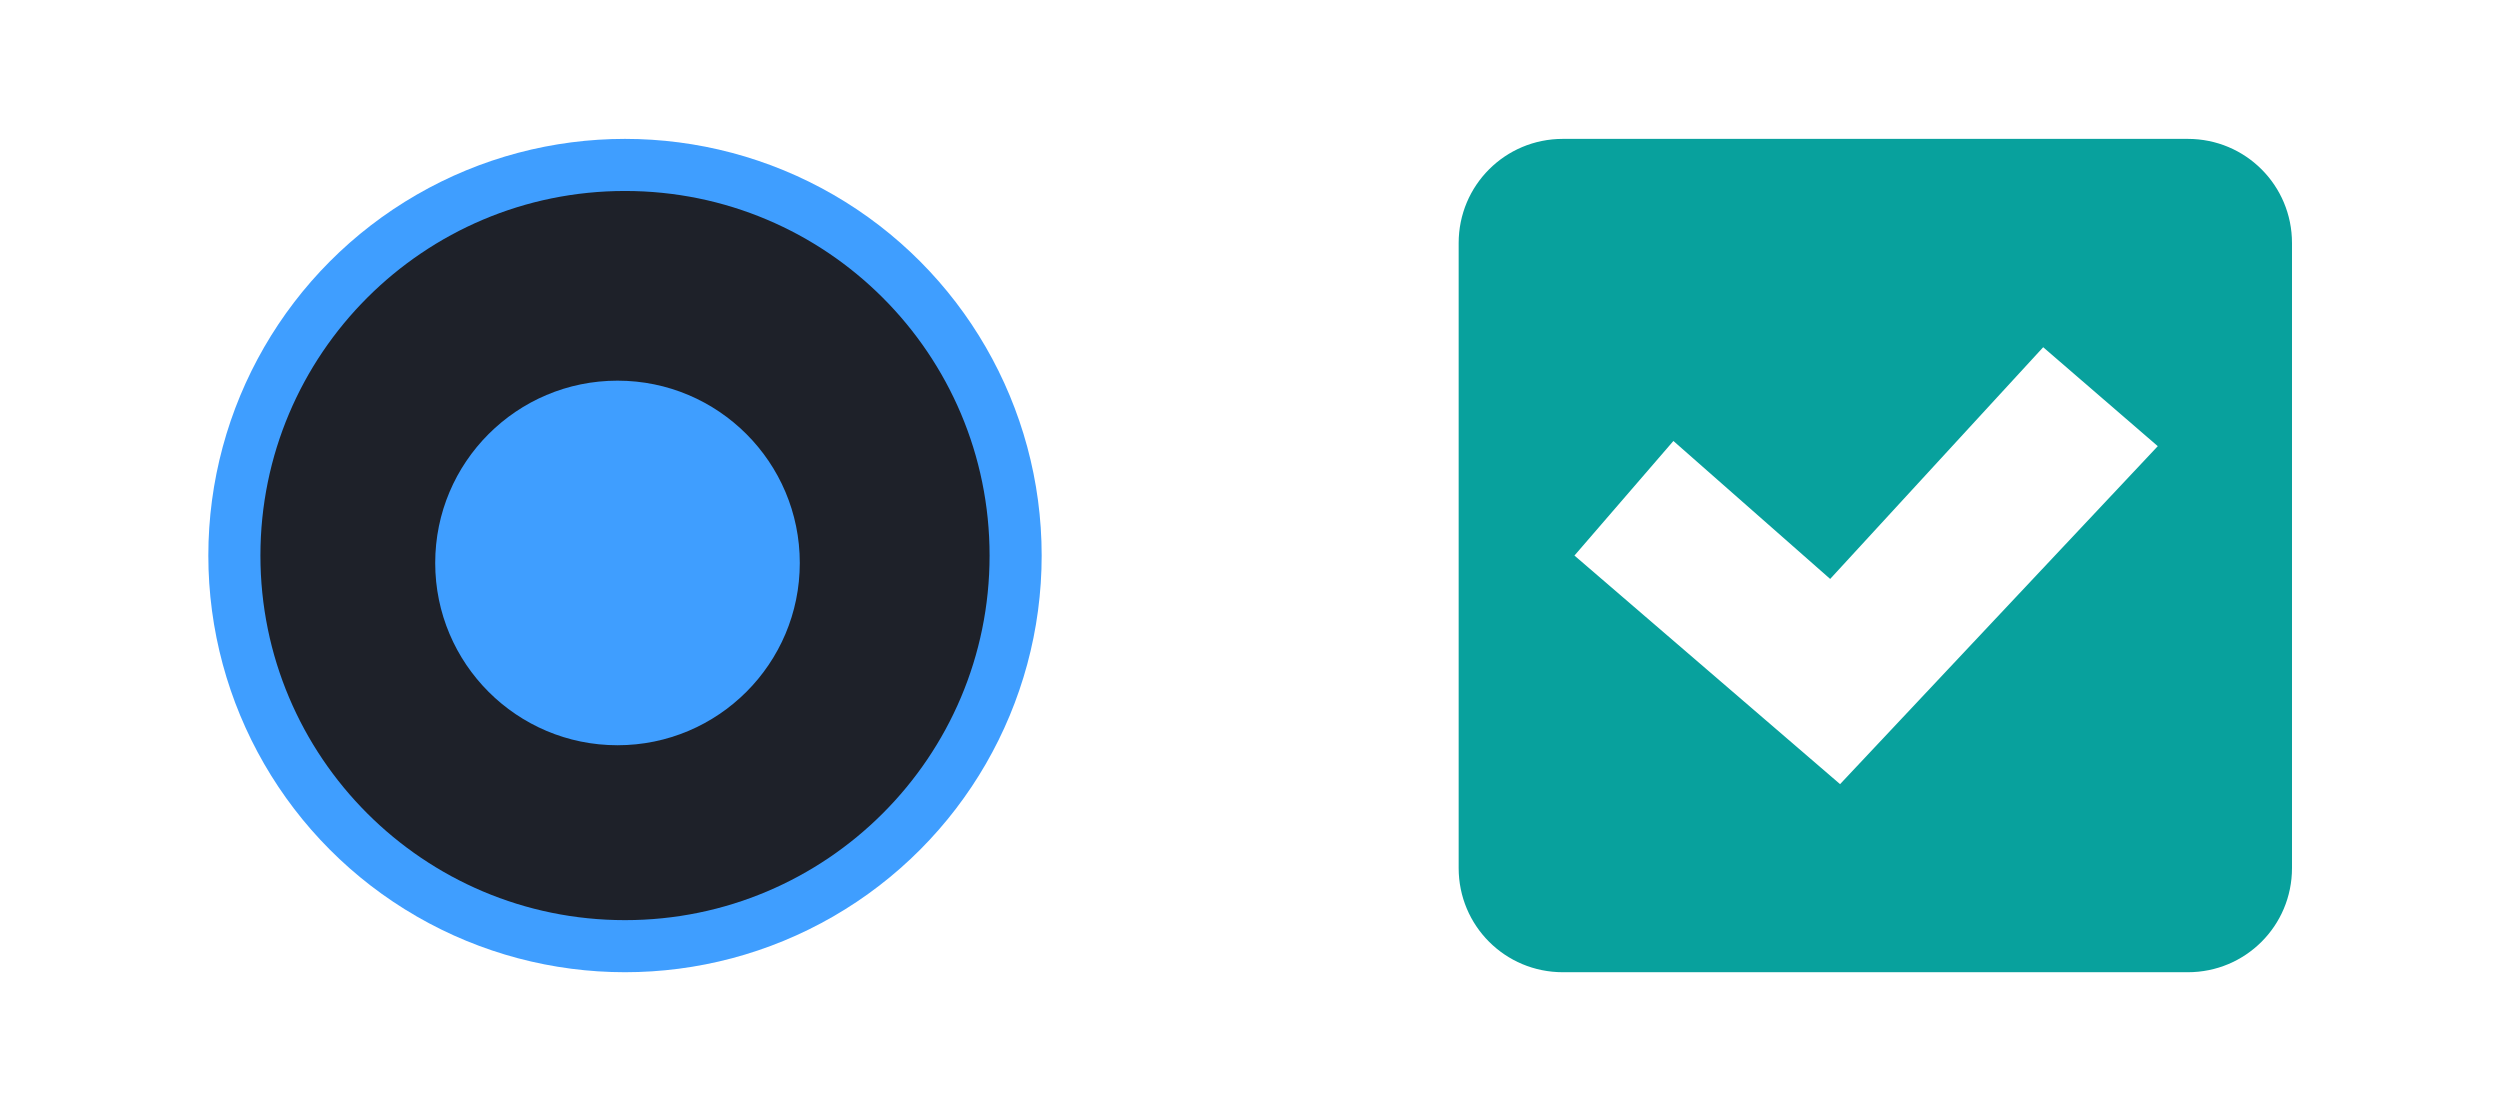 <?xml version="1.0" encoding="UTF-8" standalone="no"?>
<svg
   xmlns:dc="http://purl.org/dc/elements/1.1/"
   xmlns:cc="http://creativecommons.org/ns#"
   xmlns:rdf="http://www.w3.org/1999/02/22-rdf-syntax-ns#"
   xmlns:svg="http://www.w3.org/2000/svg"
   xmlns="http://www.w3.org/2000/svg"
   xmlns:xlink="http://www.w3.org/1999/xlink"
   xmlns:sodipodi="http://sodipodi.sourceforge.net/DTD/sodipodi-0.dtd"
   xmlns:inkscape="http://www.inkscape.org/namespaces/inkscape"
   version="1.0"
   sodipodi:docname="checkmarks.svg"
   inkscape:version="1.0.2 (e86c870879, 2021-01-15)"
   sodipodi:version="0.32"
   id="svg2"
   height="16"
   width="36">
  <defs
     id="defs4">
    <linearGradient
       id="linearGradient1005">
      <stop
         id="stop3689"
         offset="0"
         style="stop-color:#363636;stop-opacity:1;" />
      <stop
         id="stop3691"
         offset="1"
         style="stop-color:#000000;stop-opacity:1;" />
    </linearGradient>
    <radialGradient
       gradientUnits="userSpaceOnUse"
       gradientTransform="matrix(1.104,-3.0897127e-7,2.5747618e-7,0.92,-0.725,4.801)"
       r="5.437"
       fy="76.338"
       fx="7"
       cy="76.338"
       cx="7"
       id="radialGradient2901"
       xlink:href="#linearGradient1005"
       inkscape:collect="always" />
    <radialGradient
       r="5.437"
       fy="76.338"
       fx="7"
       cy="76.338"
       cx="7"
       gradientTransform="matrix(1.104,-3.0897127e-7,2.5747618e-7,0.92,-0.725,4.801)"
       gradientUnits="userSpaceOnUse"
       id="radialGradient3714"
       xlink:href="#linearGradient1005"
       inkscape:collect="always" />
    <radialGradient
       gradientUnits="userSpaceOnUse"
       gradientTransform="matrix(1,0,0,0.8,0,1.6)"
       r="2.5"
       fy="8.625"
       fx="8.5"
       cy="8.625"
       cx="8.5"
       id="radialGradient3724"
       xlink:href="#linearGradient1005"
       inkscape:collect="always" />
    <radialGradient
       r="5.437"
       fy="76.338"
       fx="7"
       cy="76.338"
       cx="7"
       gradientTransform="matrix(1.104,-3.0897127e-7,2.5747618e-7,0.92,-0.725,4.801)"
       gradientUnits="userSpaceOnUse"
       id="radialGradient3019"
       xlink:href="#linearGradient1005"
       inkscape:collect="always" />
    <radialGradient
       r="2.5"
       fy="8.625"
       fx="8.5"
       cy="8.625"
       cx="8.5"
       gradientTransform="matrix(1,0,0,0.8,0,1.6)"
       gradientUnits="userSpaceOnUse"
       id="radialGradient3021"
       xlink:href="#linearGradient1005"
       inkscape:collect="always" />
    <linearGradient
       gradientUnits="userSpaceOnUse"
       y2="6"
       x2="11"
       y1="10"
       x1="11"
       id="linearGradient3797"
       xlink:href="#linearGradient1005"
       inkscape:collect="always" />
    <linearGradient
       y2="6"
       x2="11"
       y1="10"
       x1="11"
       gradientUnits="userSpaceOnUse"
       id="linearGradient3807"
       xlink:href="#linearGradient1005"
       inkscape:collect="always" />
    <linearGradient
       gradientUnits="userSpaceOnUse"
       y2="68"
       x2="13"
       y1="76"
       x1="13"
       id="linearGradient3827"
       xlink:href="#linearGradient1005"
       inkscape:collect="always" />
    <linearGradient
       y2="68"
       x2="13"
       y1="76"
       x1="13"
       gradientUnits="userSpaceOnUse"
       id="linearGradient3835"
       xlink:href="#linearGradient1005"
       inkscape:collect="always" />
  </defs>
  <sodipodi:namedview
     inkscape:lockguides="false"
     inkscape:document-rotation="0"
     showguides="false"
     inkscape:snap-nodes="true"
     fit-margin-bottom="0"
     fit-margin-right="0"
     fit-margin-left="0"
     fit-margin-top="0"
     inkscape:window-maximized="1"
     inkscape:window-y="0"
     inkscape:window-x="0"
     inkscape:window-height="1007"
     inkscape:window-width="1920"
     showgrid="false"
     inkscape:current-layer="layer1"
     inkscape:document-units="px"
     inkscape:cy="5.1236657"
     inkscape:cx="14.757018"
     inkscape:zoom="16"
     inkscape:pageshadow="2"
     inkscape:pageopacity="1"
     objecttolerance="10"
     guidetolerance="10"
     gridtolerance="10000"
     borderopacity="1"
     bordercolor="#000000"
     pagecolor="#ffffff"
     id="base"
     inkscape:showpageshadow="false">
    <inkscape:grid
       originy="0"
       originx="-20"
       snapvisiblegridlinesonly="true"
       enabled="true"
       visible="true"
       empspacing="5"
       id="grid3774"
       type="xygrid" />
  </sodipodi:namedview>
  <g
     transform="translate(-20,-64)"
     id="layer1"
     inkscape:groupmode="layer"
     inkscape:label="Layer 1">
    <g
       transform="matrix(0.75,0,0,0.75,-30.25,18.75)"
       id="radiobutton">
      <circle
         style="fill:#3f9eff;fill-opacity:1;stroke:none;stroke-width:1.143"
         id="path1311-5"
         cx="79"
         cy="71"
         r="8" />
      <circle
         r="7"
         cy="71"
         cx="79"
         id="circle4183-2"
         style="fill:#1e2129;fill-opacity:1;stroke:none;stroke-width:1.167" />
      <circle
         r="3.5"
         style="fill:#3f9eff;fill-opacity:1;stroke:none;stroke-width:0.875"
         id="circle4185-9"
         cx="78.856"
         cy="71.142" />
    </g>
    <g
       style="fill:#17b58e;fill-opacity:1"
       transform="matrix(0.75,0,0,0.75,-207.453,-110.25)"
       id="checkbox">
      <path
         sodipodi:nodetypes="ssssssssscccccccc"
         inkscape:connector-curvature="0"
         id="path4"
         d="m 333.277,235 c -1.108,0 -2,0.892 -2,2 v 12 c 0,1.108 0.892,2 2,2 h 12 c 1.108,0 2,-0.892 2,-2 v -12 c 0,-1.108 -0.892,-2 -2,-2 z m 9.223,4 2.2,1.9 -6.1,6.489 -5.1,-4.389 1.9,-2.2 3.01,2.649 z"
         style="fill:#08a19d;fill-opacity:1" />
    </g>
  </g>
</svg>
